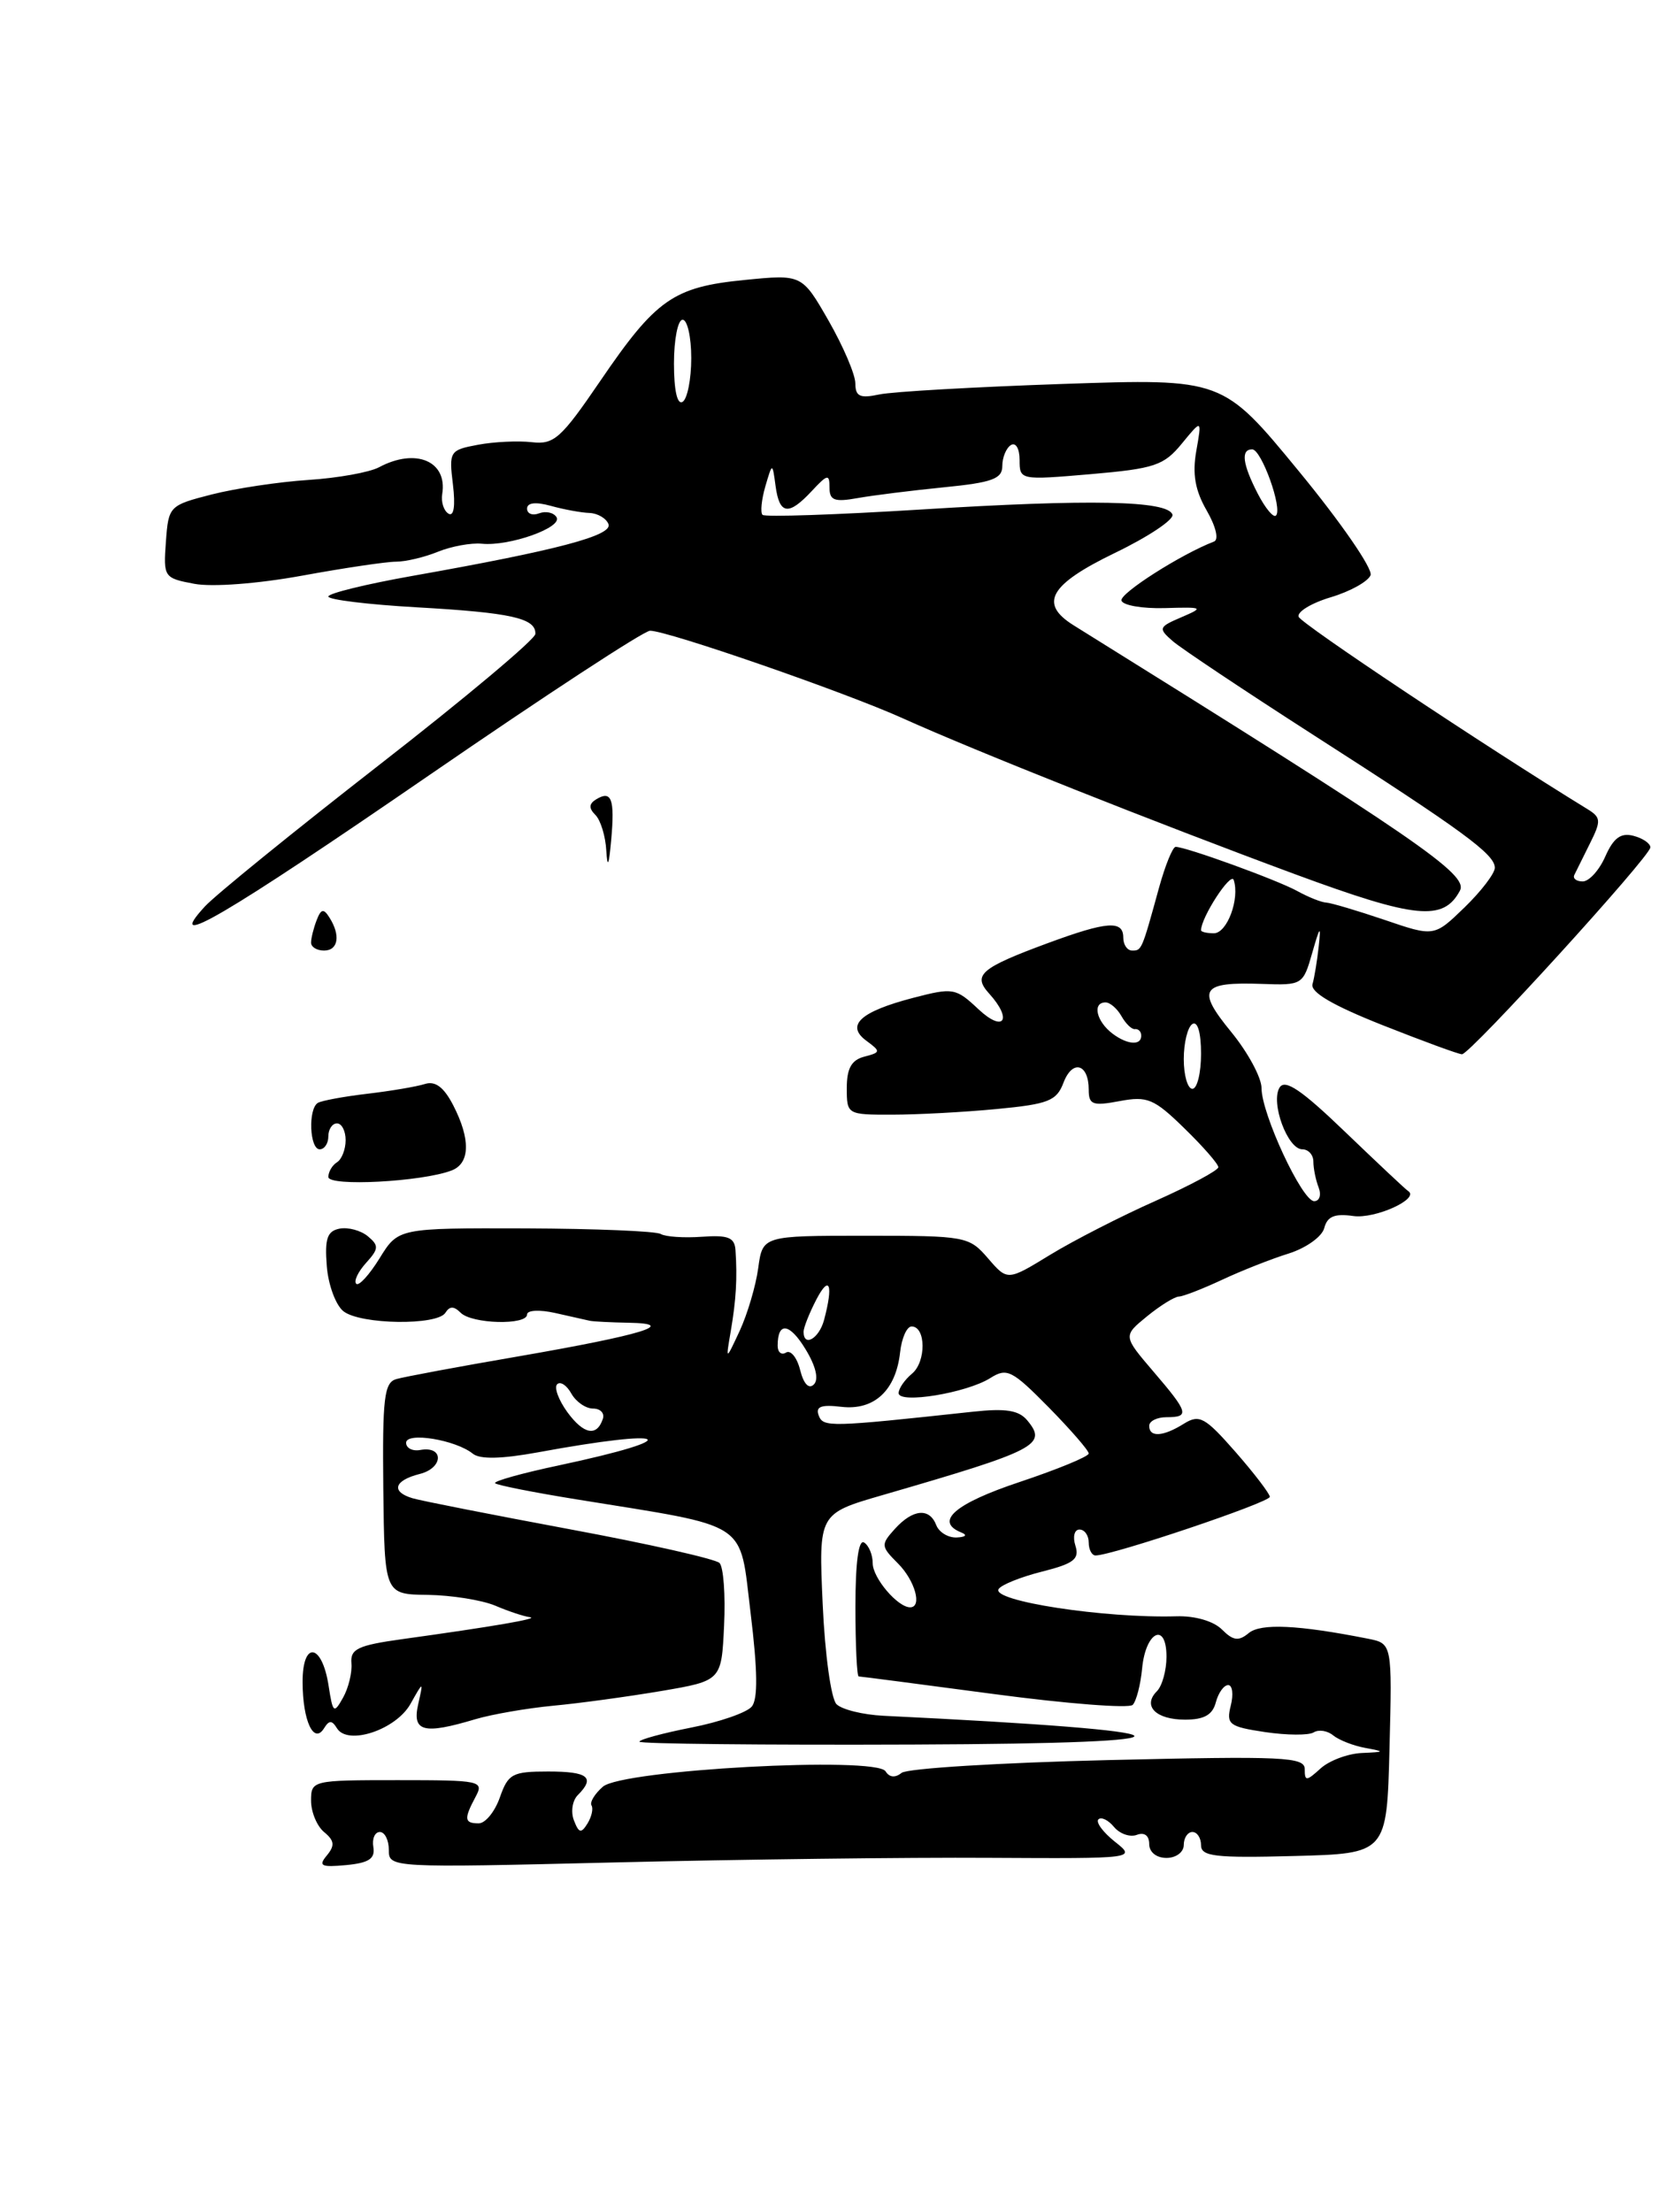 <?xml version="1.0" encoding="UTF-8" standalone="no"?>
<!DOCTYPE svg PUBLIC "-//W3C//DTD SVG 1.1//EN" "http://www.w3.org/Graphics/SVG/1.1/DTD/svg11.dtd" >
<svg xmlns="http://www.w3.org/2000/svg" xmlns:xlink="http://www.w3.org/1999/xlink" version="1.1" viewBox="0 0 192 256">
 <g >
 <path fill="currentColor"
d=" M 43.21 213.75 C 43.04 212.79 43.38 212.00 43.96 212.00 C 44.53 212.00 45.00 212.93 45.00 214.08 C 45.00 216.14 45.14 216.15 71.25 215.52 C 85.69 215.17 105.15 214.93 114.50 214.99 C 131.50 215.08 131.50 215.08 129.01 213.11 C 127.65 212.02 126.80 210.87 127.12 210.54 C 127.45 210.22 128.26 210.61 128.93 211.42 C 129.60 212.22 130.79 212.63 131.57 212.33 C 132.44 212.00 133.00 212.41 133.00 213.39 C 133.00 214.33 133.83 215.00 135.00 215.00 C 136.11 215.00 137.00 214.33 137.00 213.50 C 137.00 212.68 137.45 212.00 138.00 212.00 C 138.55 212.00 139.00 212.69 139.00 213.53 C 139.00 214.83 140.63 215.02 149.75 214.78 C 160.50 214.50 160.50 214.50 160.81 202.34 C 161.12 190.19 161.12 190.19 158.31 189.63 C 150.23 188.03 145.91 187.83 144.52 188.98 C 143.35 189.95 142.72 189.87 141.42 188.57 C 140.45 187.60 138.30 186.97 136.14 187.04 C 127.81 187.28 114.71 185.27 115.57 183.89 C 115.87 183.40 118.13 182.49 120.59 181.87 C 124.28 180.94 124.95 180.42 124.46 178.87 C 124.13 177.84 124.34 177.00 124.93 177.00 C 125.52 177.00 126.00 177.68 126.00 178.50 C 126.00 179.32 126.36 180.00 126.79 180.00 C 128.73 180.00 147.00 173.85 146.96 173.21 C 146.93 172.82 145.14 170.48 142.97 168.00 C 139.45 163.99 138.81 163.64 137.02 164.75 C 134.61 166.26 133.00 166.36 133.00 165.00 C 133.00 164.45 133.90 164.00 135.00 164.00 C 137.71 164.00 137.56 163.47 133.48 158.71 C 129.97 154.60 129.97 154.60 132.73 152.34 C 134.26 151.09 135.92 150.06 136.43 150.04 C 136.95 150.02 139.20 149.14 141.43 148.10 C 143.67 147.05 147.14 145.68 149.14 145.06 C 151.16 144.42 153.00 143.11 153.26 142.11 C 153.61 140.76 154.46 140.41 156.62 140.72 C 159.15 141.08 164.36 138.71 162.97 137.83 C 162.68 137.65 159.41 134.57 155.69 131.00 C 150.61 126.11 148.72 124.84 148.09 125.85 C 147.02 127.58 149.01 133.00 150.72 133.00 C 151.42 133.00 152.00 133.64 152.00 134.42 C 152.00 135.20 152.27 136.55 152.61 137.42 C 152.94 138.29 152.71 139.00 152.09 139.00 C 150.70 139.00 146.00 128.91 146.00 125.92 C 146.00 124.70 144.42 121.78 142.49 119.42 C 138.43 114.47 138.98 113.61 146.05 113.86 C 150.73 114.03 150.81 113.97 151.87 110.26 C 152.76 107.14 152.89 107.01 152.62 109.50 C 152.44 111.15 152.12 113.12 151.90 113.88 C 151.63 114.82 154.23 116.34 160.00 118.63 C 164.68 120.48 168.81 122.00 169.20 122.00 C 170.14 122.00 191.00 99.10 191.00 98.06 C 191.00 97.60 190.12 97.00 189.04 96.72 C 187.58 96.34 186.74 96.96 185.79 99.10 C 185.09 100.70 183.91 102.00 183.17 102.00 C 182.44 102.00 182.00 101.66 182.20 101.25 C 182.40 100.84 183.22 99.19 184.01 97.60 C 185.33 94.96 185.29 94.59 183.67 93.60 C 171.85 86.35 150.56 72.17 150.29 71.37 C 150.10 70.80 151.78 69.78 154.03 69.11 C 156.27 68.44 158.33 67.29 158.62 66.56 C 158.90 65.83 155.16 60.41 150.31 54.52 C 141.50 43.80 141.50 43.80 123.00 44.43 C 112.83 44.78 103.26 45.32 101.75 45.65 C 99.52 46.12 99.00 45.88 98.99 44.37 C 98.99 43.34 97.59 40.08 95.90 37.12 C 92.81 31.74 92.81 31.74 86.16 32.40 C 77.93 33.21 75.91 34.63 69.46 44.10 C 64.93 50.74 64.12 51.47 61.55 51.17 C 59.97 50.99 57.17 51.12 55.31 51.47 C 52.04 52.08 51.95 52.23 52.42 56.08 C 52.72 58.57 52.52 59.82 51.90 59.44 C 51.35 59.10 51.03 58.08 51.18 57.16 C 51.80 53.36 48.12 51.80 43.87 54.07 C 42.77 54.66 39.09 55.32 35.69 55.54 C 32.28 55.76 27.25 56.52 24.50 57.22 C 19.58 58.48 19.50 58.57 19.20 62.69 C 18.90 66.79 18.97 66.90 22.49 67.56 C 24.56 67.95 29.83 67.55 34.94 66.62 C 39.80 65.73 44.71 65.00 45.83 65.00 C 46.95 65.00 49.14 64.48 50.68 63.85 C 52.23 63.22 54.52 62.80 55.76 62.92 C 58.95 63.24 65.14 61.04 64.41 59.85 C 64.07 59.31 63.17 59.11 62.40 59.40 C 61.63 59.70 61.00 59.45 61.00 58.86 C 61.00 58.17 61.98 58.05 63.75 58.54 C 65.26 58.96 67.28 59.33 68.23 59.36 C 69.17 59.40 70.16 59.98 70.42 60.65 C 70.93 61.97 64.50 63.67 47.75 66.64 C 42.39 67.59 38.00 68.66 38.00 69.03 C 38.00 69.40 42.61 69.96 48.25 70.28 C 59.20 70.90 62.03 71.54 61.96 73.36 C 61.93 73.99 53.81 80.80 43.91 88.50 C 34.02 96.20 24.92 103.58 23.71 104.90 C 18.85 110.18 25.95 106.02 49.74 89.66 C 63.06 80.50 74.53 72.99 75.23 72.99 C 77.21 72.97 97.82 80.11 104.50 83.13 C 112.80 86.88 133.88 95.25 149.92 101.18 C 163.85 106.32 167.05 106.64 168.96 103.07 C 169.96 101.20 164.17 97.21 124.25 72.36 C 120.21 69.84 121.46 67.65 129.02 63.99 C 132.88 62.13 135.88 60.13 135.69 59.55 C 135.15 57.92 126.14 57.74 106.62 58.96 C 96.79 59.57 88.52 59.85 88.25 59.58 C 87.98 59.31 88.13 57.83 88.57 56.30 C 89.39 53.50 89.39 53.50 89.76 56.25 C 90.21 59.57 91.26 59.71 93.96 56.81 C 95.78 54.86 96.00 54.82 96.00 56.42 C 96.00 57.91 96.57 58.12 99.25 57.64 C 101.04 57.32 105.54 56.76 109.25 56.39 C 114.84 55.84 116.00 55.41 116.00 53.92 C 116.00 52.93 116.45 51.84 117.00 51.50 C 117.56 51.16 118.00 51.92 118.00 53.23 C 118.00 55.56 118.06 55.57 126.23 54.87 C 133.63 54.23 134.70 53.87 136.78 51.33 C 139.10 48.50 139.10 48.50 138.45 52.18 C 137.98 54.85 138.31 56.74 139.65 59.07 C 140.72 60.93 141.08 62.45 140.50 62.67 C 136.71 64.12 129.55 68.68 129.79 69.50 C 129.95 70.05 132.20 70.44 134.79 70.37 C 139.29 70.24 139.37 70.29 136.72 71.43 C 134.08 72.56 134.03 72.71 135.72 74.19 C 136.70 75.04 144.03 79.93 152.00 85.05 C 169.32 96.16 173.00 98.85 173.00 100.42 C 173.00 101.07 171.42 103.14 169.49 105.01 C 165.98 108.41 165.98 108.41 160.24 106.45 C 157.08 105.38 154.05 104.48 153.50 104.45 C 152.95 104.43 151.44 103.83 150.15 103.12 C 147.82 101.83 137.26 98.00 136.06 98.00 C 135.72 98.00 134.85 100.14 134.13 102.75 C 132.14 109.99 132.13 110.00 131.03 110.00 C 130.46 110.00 130.00 109.33 130.00 108.50 C 130.00 106.47 128.13 106.61 121.29 109.13 C 113.49 112.01 112.53 112.83 114.47 114.97 C 117.22 118.00 116.18 119.54 113.25 116.80 C 110.61 114.32 110.31 114.27 105.69 115.47 C 99.56 117.07 97.84 118.65 100.27 120.44 C 101.95 121.68 101.94 121.78 100.02 122.28 C 98.54 122.67 98.00 123.64 98.00 125.91 C 98.00 128.97 98.05 129.00 103.25 128.99 C 106.14 128.99 111.57 128.70 115.33 128.34 C 121.34 127.77 122.28 127.40 123.08 125.29 C 124.12 122.56 126.00 123.09 126.00 126.10 C 126.00 127.84 126.45 128.01 129.58 127.42 C 132.79 126.82 133.56 127.14 137.08 130.58 C 139.24 132.68 141.00 134.70 141.00 135.07 C 141.00 135.43 137.74 137.18 133.75 138.96 C 129.76 140.73 124.27 143.54 121.55 145.20 C 116.60 148.23 116.60 148.23 114.35 145.62 C 112.15 143.07 111.79 143.00 100.18 143.00 C 88.26 143.00 88.26 143.00 87.75 146.75 C 87.47 148.81 86.50 152.07 85.61 154.00 C 83.98 157.50 83.98 157.50 84.58 154.00 C 85.19 150.42 85.34 147.91 85.12 144.67 C 85.02 143.20 84.28 142.90 81.22 143.12 C 79.14 143.27 77.01 143.12 76.47 142.80 C 75.94 142.47 68.88 142.18 60.80 142.15 C 46.09 142.11 46.09 142.11 43.93 145.61 C 42.74 147.53 41.53 148.86 41.23 148.56 C 40.92 148.26 41.44 147.17 42.36 146.15 C 43.84 144.52 43.87 144.14 42.57 143.06 C 41.76 142.39 40.29 141.99 39.30 142.18 C 37.87 142.46 37.57 143.33 37.82 146.51 C 37.99 148.71 38.87 151.06 39.76 151.75 C 41.75 153.29 50.63 153.41 51.55 151.91 C 52.04 151.13 52.53 151.13 53.31 151.91 C 54.62 153.22 61.00 153.38 61.00 152.11 C 61.00 151.61 62.46 151.54 64.25 151.94 C 66.04 152.35 67.84 152.75 68.25 152.84 C 68.66 152.93 70.69 153.03 72.75 153.07 C 78.62 153.17 74.33 154.48 60.00 156.96 C 53.12 158.14 46.76 159.33 45.86 159.59 C 44.46 160.00 44.25 161.76 44.36 172.28 C 44.50 184.50 44.50 184.50 49.50 184.56 C 52.25 184.60 55.77 185.16 57.32 185.81 C 58.86 186.47 60.66 187.06 61.32 187.14 C 62.53 187.29 57.05 188.23 46.50 189.69 C 41.41 190.40 40.53 190.82 40.67 192.47 C 40.77 193.54 40.33 195.34 39.70 196.46 C 38.64 198.35 38.52 198.25 38.03 195.08 C 37.27 190.15 35.00 189.83 35.02 194.67 C 35.03 199.14 36.32 201.90 37.50 200.00 C 38.09 199.05 38.41 199.05 39.00 200.00 C 40.25 202.03 45.83 200.17 47.51 197.17 C 49.01 194.50 49.01 194.50 48.39 197.25 C 47.69 200.40 49.03 200.74 55.01 198.95 C 56.93 198.38 60.98 197.68 64.00 197.39 C 67.03 197.11 72.65 196.34 76.50 195.69 C 83.50 194.50 83.50 194.50 83.80 188.10 C 83.97 184.58 83.73 181.33 83.27 180.87 C 82.81 180.41 75.02 178.65 65.96 176.97 C 56.91 175.28 48.71 173.67 47.75 173.38 C 45.22 172.63 45.60 171.32 48.57 170.57 C 51.33 169.88 51.40 167.30 48.65 167.79 C 47.74 167.96 47.00 167.58 47.00 166.96 C 47.00 165.68 52.73 166.61 54.73 168.23 C 55.56 168.89 58.06 168.83 62.23 168.07 C 77.75 165.21 79.68 166.38 64.70 169.57 C 60.40 170.48 57.08 171.41 57.30 171.64 C 57.53 171.87 61.78 172.71 66.74 173.51 C 87.00 176.79 85.54 175.83 86.87 186.67 C 87.68 193.31 87.73 196.63 87.00 197.49 C 86.43 198.18 83.27 199.28 79.98 199.92 C 76.69 200.57 74.00 201.30 74.00 201.55 C 74.00 201.80 88.29 201.95 105.75 201.88 C 141.08 201.75 139.61 200.36 102.22 198.55 C 99.87 198.43 97.43 197.83 96.81 197.21 C 96.18 196.58 95.47 191.43 95.21 185.62 C 94.74 175.16 94.74 175.16 102.12 173.02 C 120.05 167.82 121.24 167.20 118.89 164.37 C 117.91 163.19 116.39 162.95 112.55 163.37 C 95.97 165.16 95.28 165.18 94.75 163.80 C 94.36 162.77 95.03 162.52 97.38 162.80 C 101.17 163.24 103.68 160.91 104.17 156.50 C 104.35 154.85 104.95 153.50 105.50 153.50 C 107.17 153.50 107.20 157.59 105.55 158.96 C 104.70 159.67 104.00 160.68 104.00 161.21 C 104.00 162.49 111.87 161.20 114.61 159.47 C 116.53 158.26 117.11 158.54 121.36 162.85 C 123.91 165.45 126.00 167.85 126.00 168.20 C 126.00 168.55 122.40 170.03 118.00 171.50 C 110.52 173.99 108.11 176.07 111.25 177.34 C 111.99 177.63 111.77 177.87 110.72 177.92 C 109.74 177.96 108.68 177.32 108.36 176.50 C 107.57 174.45 105.66 174.62 103.57 176.92 C 101.92 178.75 101.94 178.94 103.92 180.92 C 105.90 182.90 106.76 186.00 105.33 186.00 C 103.89 186.00 101.00 182.60 101.00 180.90 C 101.00 179.92 100.55 178.84 100.00 178.50 C 99.36 178.11 99.00 180.82 99.00 185.94 C 99.00 190.37 99.17 194.00 99.38 194.00 C 99.59 194.00 106.64 194.92 115.05 196.04 C 123.45 197.16 130.67 197.72 131.09 197.29 C 131.51 196.85 132.00 194.96 132.18 193.08 C 132.58 188.79 135.00 187.62 135.00 191.72 C 135.00 193.30 134.50 195.10 133.89 195.71 C 132.19 197.41 133.77 199.00 137.15 199.00 C 139.35 199.00 140.33 198.45 140.71 197.00 C 141.00 195.90 141.64 195.00 142.14 195.00 C 142.63 195.00 142.77 196.07 142.44 197.37 C 141.90 199.55 142.23 199.81 146.42 200.44 C 148.94 200.81 151.47 200.83 152.04 200.47 C 152.62 200.12 153.63 200.27 154.29 200.82 C 154.96 201.36 156.62 202.02 158.00 202.27 C 160.33 202.70 160.30 202.74 157.58 202.86 C 155.97 202.94 153.83 203.74 152.83 204.65 C 151.19 206.14 151.00 206.15 151.00 204.73 C 151.00 203.31 148.57 203.20 128.25 203.68 C 115.74 203.98 104.98 204.64 104.34 205.16 C 103.60 205.76 102.93 205.69 102.49 204.98 C 101.39 203.21 72.01 204.80 69.77 206.76 C 68.82 207.59 68.23 208.57 68.46 208.93 C 68.68 209.30 68.47 210.24 67.99 211.02 C 67.26 212.20 66.99 212.14 66.42 210.65 C 66.04 209.67 66.24 208.36 66.87 207.73 C 68.92 205.68 68.06 205.00 63.45 205.00 C 59.29 205.00 58.81 205.26 57.85 208.00 C 57.27 209.65 56.17 211.00 55.40 211.00 C 53.73 211.00 53.67 210.49 55.04 207.93 C 56.03 206.08 55.65 206.00 46.04 206.00 C 36.14 206.00 36.00 206.03 36.00 208.38 C 36.00 209.69 36.68 211.32 37.51 212.01 C 38.71 213.00 38.77 213.57 37.83 214.71 C 36.81 215.93 37.16 216.10 40.06 215.83 C 42.69 215.58 43.43 215.09 43.21 213.75 Z  M 52.26 135.45 C 54.41 134.63 54.48 131.84 52.45 127.90 C 51.37 125.81 50.38 125.06 49.18 125.44 C 48.24 125.74 45.24 126.25 42.52 126.57 C 39.79 126.89 37.21 127.37 36.78 127.63 C 35.64 128.34 35.83 133.00 37.00 133.00 C 37.55 133.00 38.00 132.32 38.00 131.50 C 38.00 130.68 38.45 130.00 39.00 130.00 C 39.55 130.00 40.00 130.87 40.00 131.94 C 40.00 133.01 39.55 134.16 39.00 134.50 C 38.45 134.84 38.00 135.61 38.00 136.20 C 38.00 137.33 48.85 136.76 52.26 135.45 Z  M 36.00 109.08 C 36.00 108.58 36.29 107.41 36.64 106.50 C 37.15 105.17 37.45 105.10 38.12 106.17 C 39.44 108.24 39.15 110.00 37.50 110.00 C 36.67 110.00 36.00 109.59 36.00 109.08 Z  M 70.17 98.45 C 70.08 96.77 69.51 94.91 68.91 94.31 C 68.13 93.53 68.15 93.03 68.98 92.51 C 70.77 91.41 71.16 92.43 70.74 97.15 C 70.47 100.16 70.30 100.56 70.17 98.45 Z  M 65.65 163.40 C 64.64 162.00 64.11 160.56 64.48 160.19 C 64.85 159.82 65.59 160.30 66.12 161.26 C 66.66 162.22 67.79 163.00 68.63 163.00 C 69.48 163.00 69.99 163.53 69.77 164.19 C 69.07 166.29 67.55 166.00 65.65 163.40 Z  M 92.60 158.53 C 92.24 157.09 91.50 156.19 90.97 156.52 C 90.44 156.85 90.00 156.49 90.00 155.73 C 90.00 152.91 91.38 153.09 93.23 156.14 C 94.42 158.09 94.78 159.62 94.19 160.21 C 93.61 160.79 93.01 160.16 92.60 158.53 Z  M 93.00 154.11 C 93.00 153.63 93.67 151.94 94.49 150.36 C 96.01 147.45 96.46 148.67 95.37 152.75 C 94.79 154.91 93.00 155.94 93.00 154.11 Z  M 137.00 122.56 C 137.00 120.67 137.45 118.84 138.00 118.50 C 138.60 118.13 139.00 119.49 139.00 121.94 C 139.00 124.17 138.55 126.00 138.00 126.00 C 137.45 126.00 137.00 124.45 137.00 122.56 Z  M 128.75 119.61 C 126.87 118.18 126.39 116.00 127.95 116.00 C 128.47 116.00 129.30 116.72 129.79 117.59 C 130.28 118.46 130.98 119.14 131.34 119.09 C 131.70 119.04 132.03 119.33 132.07 119.72 C 132.21 121.02 130.54 120.96 128.75 119.61 Z  M 139.00 107.65 C 139.00 106.17 142.45 100.85 142.78 101.83 C 143.50 104.01 142.02 108.00 140.48 108.00 C 139.67 108.00 139.00 107.84 139.00 107.65 Z  M 145.57 57.14 C 143.79 53.69 143.58 52.00 144.92 52.00 C 145.99 52.00 148.46 58.87 147.67 59.66 C 147.38 59.95 146.44 58.82 145.57 57.14 Z  M 78.00 42.06 C 78.00 39.28 78.45 37.00 79.00 37.00 C 79.55 37.00 80.00 39.00 80.00 41.44 C 80.00 43.88 79.55 46.16 79.00 46.50 C 78.38 46.88 78.00 45.18 78.00 42.06 Z "/>
</g>
</svg>